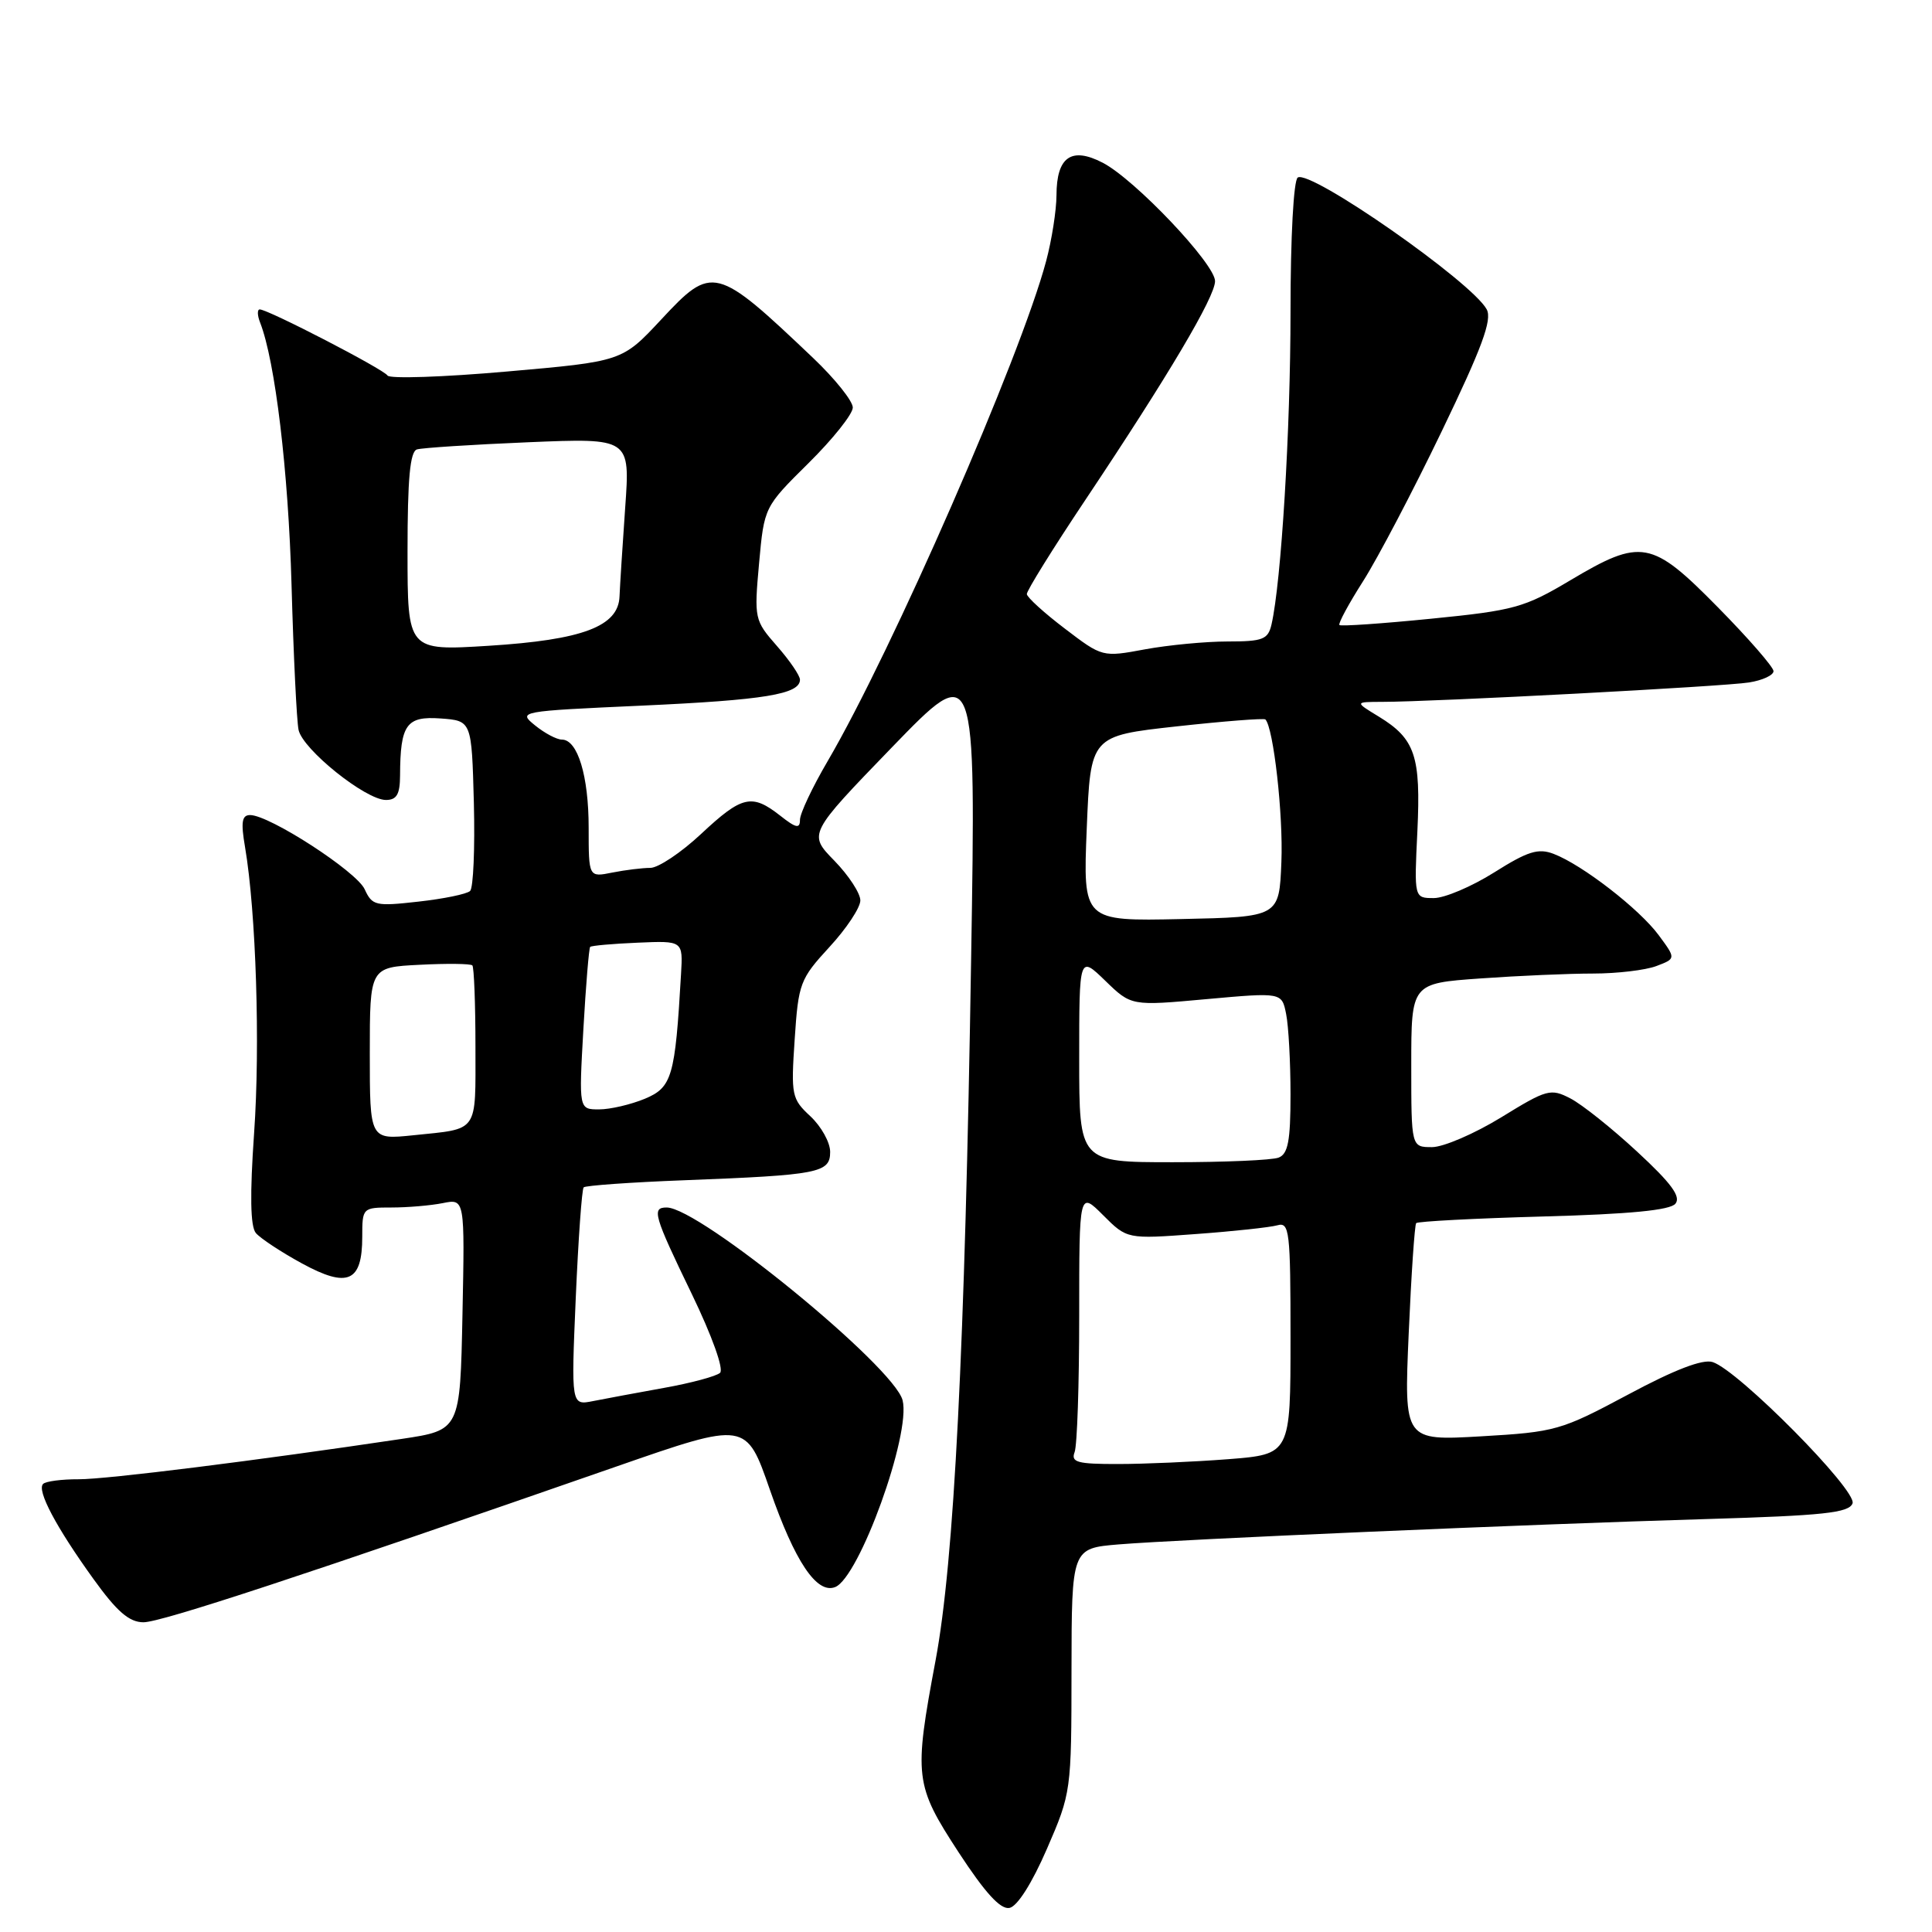 <?xml version="1.0" encoding="UTF-8" standalone="no"?>
<!DOCTYPE svg PUBLIC "-//W3C//DTD SVG 1.1//EN" "http://www.w3.org/Graphics/SVG/1.1/DTD/svg11.dtd" >
<svg xmlns="http://www.w3.org/2000/svg" xmlns:xlink="http://www.w3.org/1999/xlink" version="1.1" viewBox="0 0 256 256">
 <g >
 <path fill="currentColor"
d=" M 138.72 244.99 C 141.94 237.57 141.97 237.35 141.98 221.33 C 142.00 205.16 142.00 205.16 148.25 204.64 C 156.40 203.97 202.38 201.98 226.20 201.28 C 241.63 200.82 244.99 200.46 245.47 199.21 C 246.12 197.51 230.32 181.55 226.93 180.48 C 225.61 180.06 221.88 181.49 215.73 184.79 C 206.84 189.54 206.12 189.75 196.27 190.32 C 186.04 190.91 186.04 190.91 186.66 176.71 C 187.00 168.89 187.45 162.31 187.65 162.07 C 187.86 161.84 195.44 161.44 204.50 161.19 C 215.94 160.88 221.29 160.36 222.00 159.50 C 222.77 158.57 221.45 156.78 216.95 152.62 C 213.61 149.52 209.62 146.34 208.09 145.55 C 205.47 144.19 204.97 144.33 198.91 148.06 C 195.38 150.22 191.26 152.00 189.75 152.00 C 187.00 152.00 187.00 152.00 187.00 141.15 C 187.00 130.30 187.00 130.30 196.15 129.65 C 201.19 129.29 207.91 129.00 211.09 129.00 C 214.27 129.00 218.04 128.55 219.47 128.01 C 222.08 127.02 222.08 127.02 219.79 123.92 C 217.23 120.45 209.65 114.58 205.86 113.14 C 203.82 112.36 202.43 112.80 197.99 115.60 C 195.02 117.47 191.42 119.00 189.99 119.00 C 187.38 119.00 187.38 119.00 187.81 110.15 C 188.28 100.17 187.52 97.90 182.69 94.95 C 179.50 93.01 179.50 93.01 183.12 93.00 C 189.94 93.00 228.50 90.96 231.75 90.43 C 233.54 90.15 235.00 89.47 235.00 88.93 C 235.00 88.40 231.69 84.59 227.64 80.48 C 218.84 71.54 217.49 71.29 208.06 76.90 C 201.98 80.52 200.63 80.89 189.66 81.98 C 183.15 82.63 177.67 83.01 177.48 82.82 C 177.29 82.63 178.71 80.00 180.63 76.99 C 182.55 73.97 187.24 65.04 191.04 57.14 C 196.36 46.10 197.74 42.38 197.00 41.00 C 195.06 37.38 173.68 22.46 171.96 23.52 C 171.41 23.87 171.00 31.37 171.00 41.31 C 171.00 57.00 169.77 77.14 168.48 82.75 C 168.02 84.73 167.34 85.00 162.66 85.00 C 159.75 85.00 154.83 85.47 151.72 86.04 C 146.08 87.09 146.06 87.08 141.09 83.29 C 138.35 81.21 136.09 79.15 136.06 78.72 C 136.03 78.29 139.52 72.67 143.83 66.22 C 154.81 49.78 161.00 39.34 161.00 37.25 C 161.00 34.97 150.37 23.76 146.11 21.56 C 141.96 19.41 140.00 20.79 139.99 25.87 C 139.98 27.87 139.37 31.79 138.62 34.59 C 135.23 47.32 118.20 86.28 109.66 100.87 C 107.65 104.30 106.00 107.79 106.00 108.63 C 106.00 109.84 105.48 109.74 103.37 108.07 C 99.62 105.13 98.32 105.43 92.90 110.50 C 90.25 112.98 87.22 115.00 86.17 115.00 C 85.11 115.00 82.84 115.28 81.13 115.62 C 78.00 116.25 78.00 116.25 78.00 109.67 C 78.00 102.80 76.54 98.00 74.45 98.00 C 73.77 98.00 72.18 97.16 70.90 96.12 C 68.61 94.26 68.74 94.24 85.04 93.50 C 101.30 92.76 106.00 91.99 106.00 90.06 C 106.00 89.52 104.63 87.51 102.95 85.60 C 99.97 82.20 99.92 81.98 100.58 74.65 C 101.26 67.18 101.26 67.18 107.13 61.37 C 110.36 58.18 113.00 54.86 113.00 54.00 C 113.00 53.14 110.64 50.19 107.75 47.44 C 94.85 35.18 94.38 35.06 87.61 42.34 C 82.44 47.89 82.44 47.89 67.15 49.23 C 58.74 49.97 51.63 50.21 51.35 49.76 C 50.83 48.92 35.52 41.00 34.42 41.00 C 34.07 41.00 34.09 41.79 34.47 42.75 C 36.46 47.84 38.21 62.41 38.63 77.50 C 38.89 86.85 39.31 95.50 39.56 96.71 C 40.10 99.30 48.45 106.00 51.14 106.00 C 52.57 106.00 53.00 105.24 53.01 102.75 C 53.04 96.00 53.84 94.87 58.38 95.20 C 62.50 95.50 62.50 95.50 62.79 106.41 C 62.94 112.42 62.72 117.66 62.29 118.06 C 61.85 118.47 58.78 119.10 55.44 119.47 C 49.76 120.11 49.32 120.01 48.32 117.83 C 47.24 115.47 35.71 108.00 33.14 108.00 C 32.05 108.00 31.90 108.93 32.47 112.25 C 33.93 120.86 34.49 138.52 33.67 150.14 C 33.10 158.32 33.17 162.50 33.90 163.38 C 34.49 164.08 37.24 165.90 40.03 167.42 C 46.09 170.72 48.00 169.87 48.00 163.88 C 48.00 160.04 48.04 160.00 51.88 160.00 C 54.01 160.00 57.06 159.74 58.67 159.42 C 61.59 158.83 61.59 158.83 61.28 174.17 C 60.97 189.50 60.97 189.50 53.24 190.66 C 34.03 193.53 14.15 196.02 10.42 196.01 C 8.17 196.00 6.05 196.28 5.71 196.63 C 4.85 197.48 7.43 202.35 12.38 209.22 C 15.49 213.54 17.11 214.95 19.00 214.96 C 21.33 214.97 40.35 208.71 81.68 194.32 C 98.87 188.34 98.87 188.34 102.02 197.42 C 105.32 206.91 108.22 211.24 110.65 210.30 C 113.84 209.08 120.73 190.04 119.60 185.55 C 118.49 181.11 92.67 160.00 88.34 160.00 C 86.32 160.00 86.61 161.01 91.66 171.45 C 94.36 177.04 95.93 181.43 95.41 181.91 C 94.91 182.36 91.58 183.26 88.00 183.90 C 84.42 184.55 80.19 185.33 78.59 185.65 C 75.68 186.23 75.68 186.23 76.29 172.00 C 76.63 164.17 77.10 157.57 77.34 157.33 C 77.58 157.09 83.57 156.66 90.64 156.39 C 108.53 155.70 110.00 155.42 110.00 152.63 C 110.00 151.37 108.82 149.26 107.39 147.92 C 104.90 145.61 104.80 145.14 105.30 137.71 C 105.79 130.28 106.01 129.72 109.91 125.48 C 112.16 123.04 114.00 120.27 114.00 119.31 C 114.00 118.36 112.45 115.99 110.55 114.04 C 107.09 110.50 107.09 110.50 118.20 99.01 C 129.32 87.52 129.32 87.52 128.68 127.01 C 127.86 178.64 126.43 206.88 123.97 220.00 C 121.07 235.47 121.20 236.51 127.02 245.44 C 130.54 250.82 132.56 253.04 133.76 252.81 C 134.80 252.61 136.74 249.55 138.72 244.99 Z  M 142.39 192.42 C 142.73 191.55 143.00 183.41 143.00 174.34 C 143.00 157.85 143.00 157.85 146.17 161.02 C 149.34 164.19 149.34 164.19 158.42 163.52 C 163.41 163.16 168.29 162.63 169.25 162.36 C 170.86 161.90 171.00 163.08 171.00 177.28 C 171.00 192.70 171.00 192.70 162.75 193.35 C 158.21 193.70 151.64 193.99 148.14 193.99 C 142.76 194.00 141.88 193.76 142.39 192.42 Z  M 143.00 140.30 C 143.00 126.61 143.00 126.61 146.45 129.95 C 149.90 133.30 149.90 133.30 159.87 132.39 C 169.85 131.49 169.85 131.49 170.42 134.37 C 170.74 135.95 171.00 140.75 171.00 145.02 C 171.00 151.18 170.67 152.91 169.42 153.39 C 168.55 153.73 162.25 154.00 155.42 154.00 C 143.00 154.00 143.00 154.00 143.00 140.30 Z  M 49.00 139.59 C 49.00 128.17 49.00 128.17 55.59 127.84 C 59.21 127.65 62.36 127.69 62.59 127.92 C 62.81 128.15 63.00 133.00 63.00 138.70 C 63.00 150.25 63.51 149.52 54.75 150.43 C 49.00 151.02 49.00 151.02 49.00 139.59 Z  M 77.30 136.38 C 77.63 130.54 78.04 125.63 78.20 125.47 C 78.37 125.30 81.20 125.05 84.50 124.91 C 90.50 124.65 90.50 124.65 90.24 129.07 C 89.46 142.69 89.05 144.08 85.45 145.59 C 83.59 146.36 80.86 147.00 79.38 147.00 C 76.70 147.00 76.70 147.00 77.30 136.38 Z  M 144.00 109.78 C 144.50 97.51 144.50 97.51 155.91 96.25 C 162.19 95.56 167.48 95.15 167.67 95.33 C 168.74 96.41 170.05 107.99 169.79 114.22 C 169.50 121.50 169.50 121.50 156.50 121.78 C 143.50 122.06 143.50 122.06 144.00 109.78 Z  M 54.00 73.09 C 54.00 63.44 54.33 59.83 55.25 59.55 C 55.94 59.34 62.58 58.91 70.00 58.60 C 83.50 58.04 83.50 58.04 82.84 67.27 C 82.48 72.35 82.15 77.64 82.09 79.02 C 81.95 83.00 77.21 84.79 64.75 85.57 C 54.00 86.24 54.00 86.24 54.00 73.09 Z "/>
</g>
</svg>